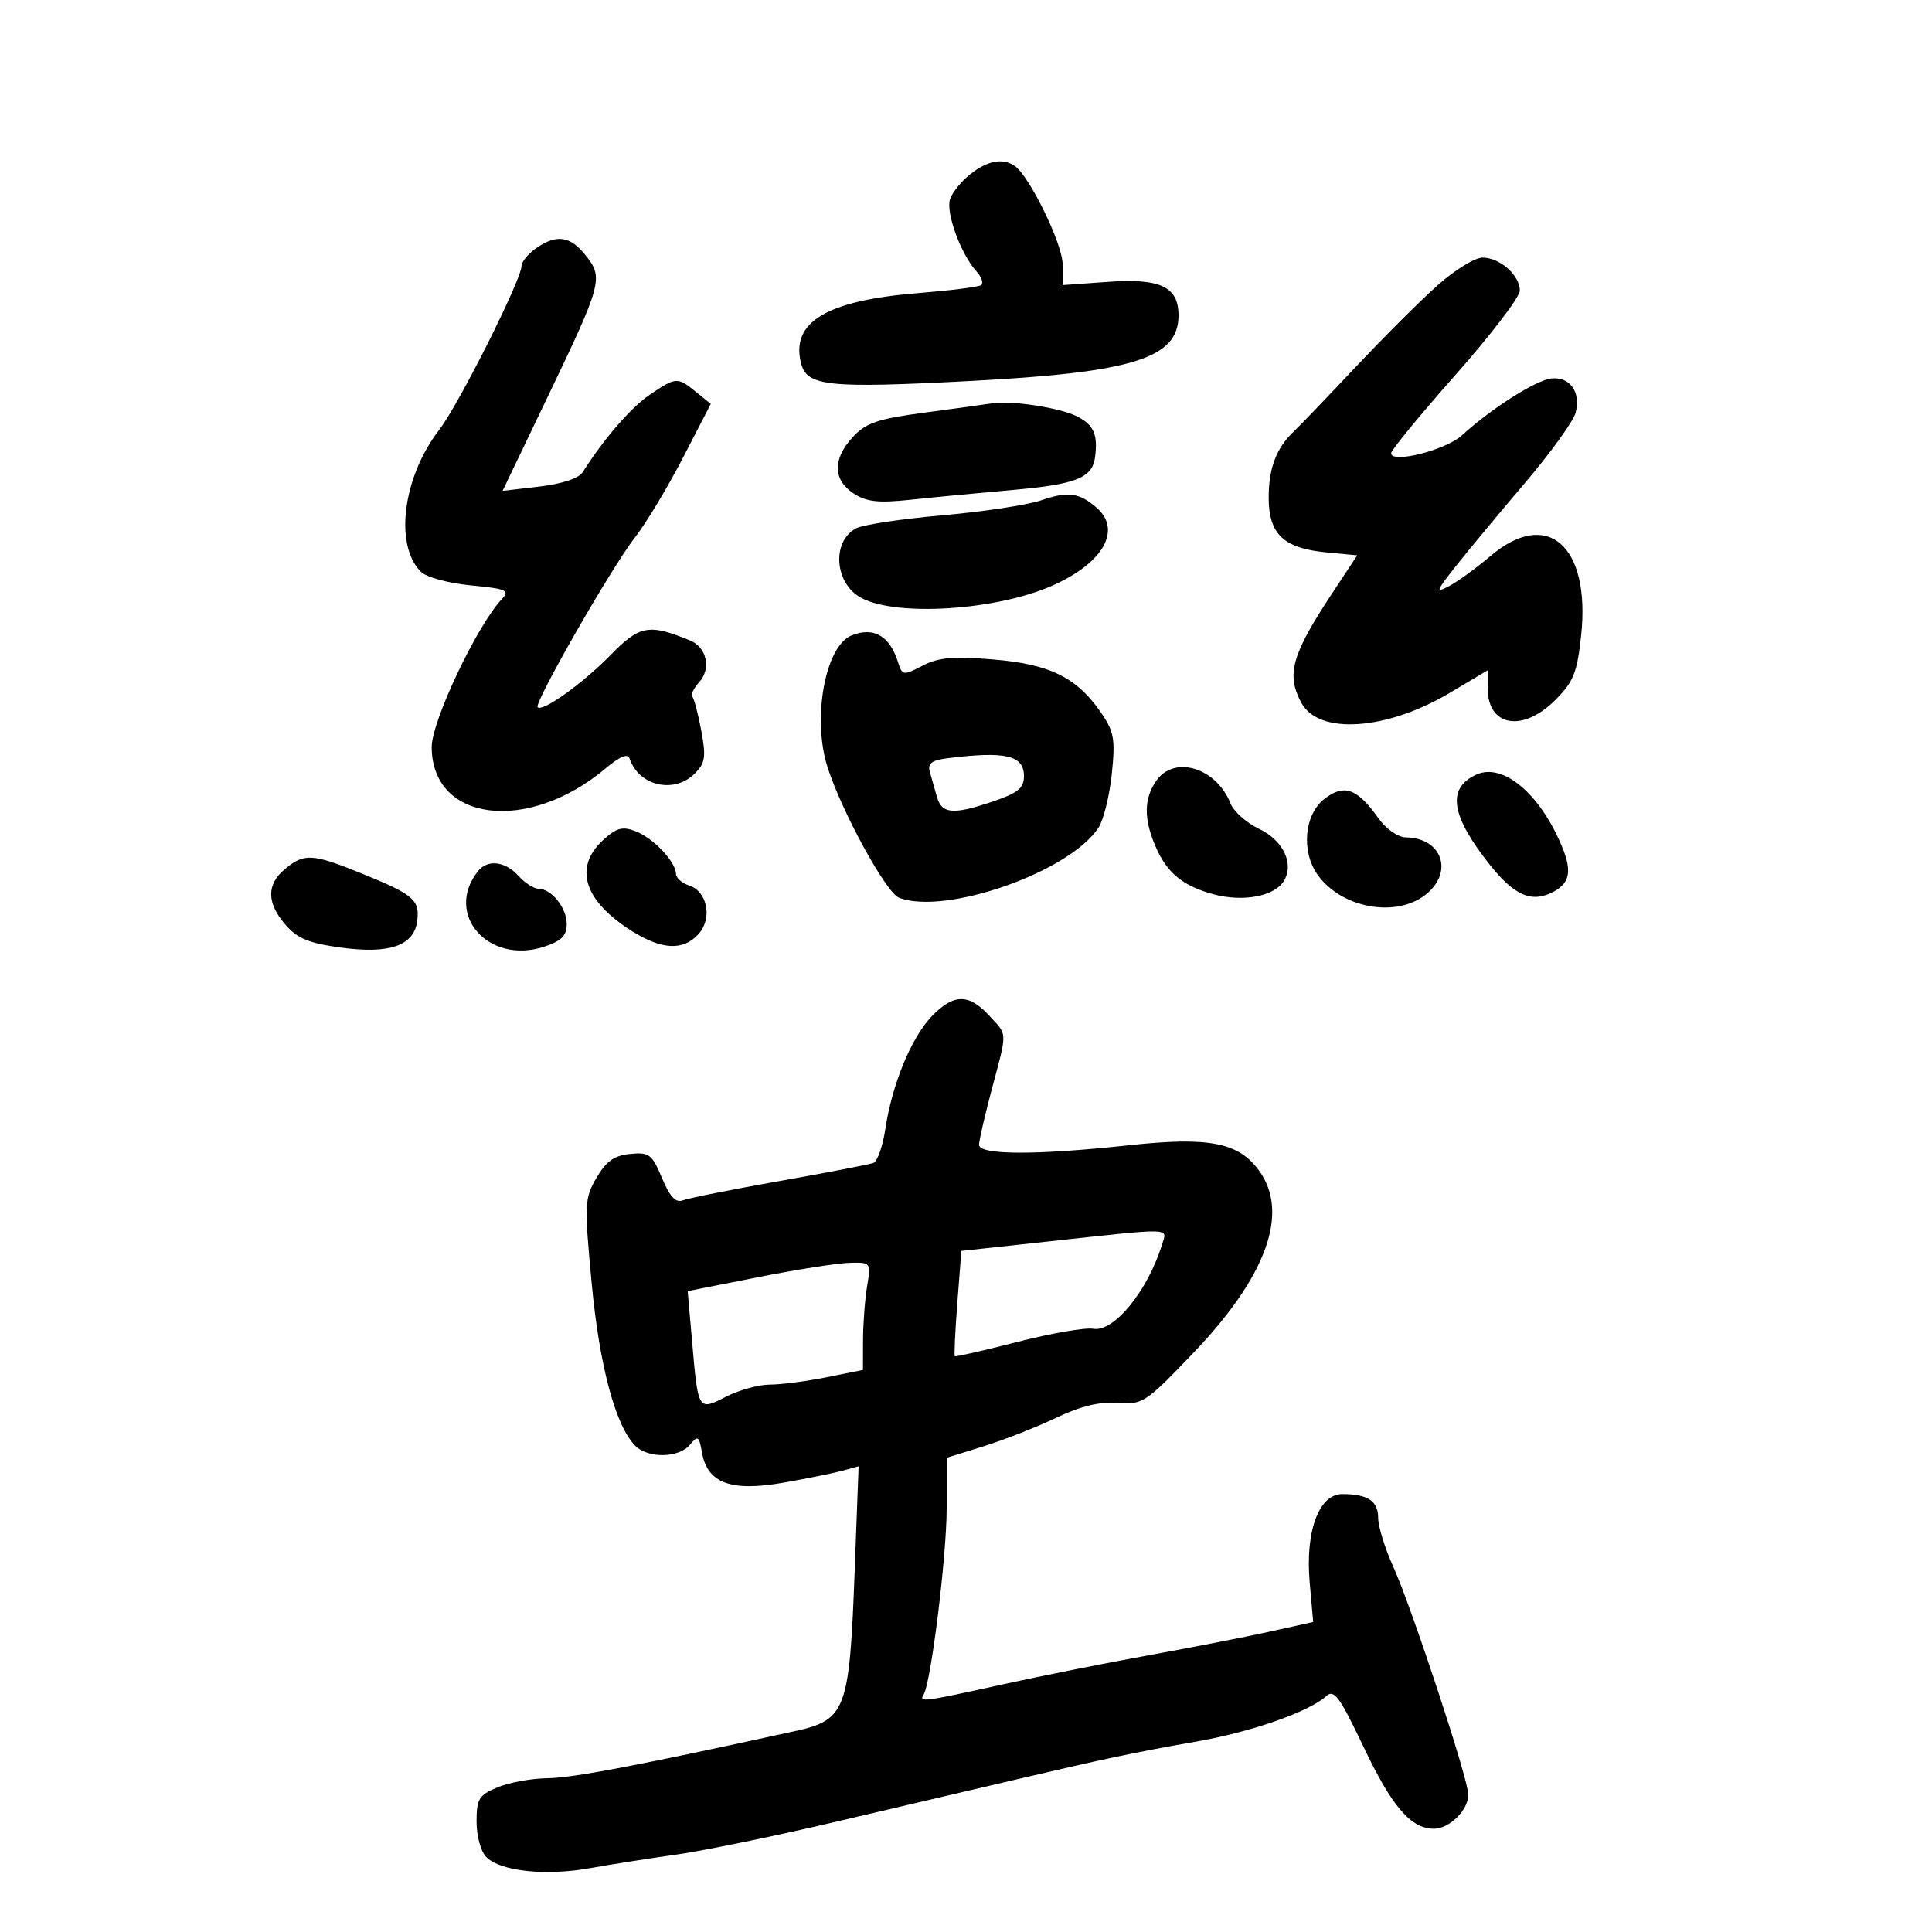 <svg xmlns="http://www.w3.org/2000/svg" width="300" height="300" viewBox="0 0 300 300" version="1.1">
	<path d="M 150.694 27.026 C 149.277 28.140, 147.847 29.907, 147.515 30.953 C 146.852 33.043, 149.202 39.461, 151.603 42.114 C 152.443 43.042, 152.763 44.024, 152.315 44.296 C 151.867 44.569, 147.450 45.120, 142.500 45.520 C 128.369 46.665, 122.782 50.013, 124.380 56.379 C 125.284 59.980, 128.480 60.320, 150.569 59.164 C 175.992 57.834, 183 55.635, 183 48.985 C 183 44.512, 180.188 43.182, 171.971 43.770 L 165 44.269 165 41.006 C 165 37.899, 159.849 27.339, 157.566 25.765 C 155.723 24.495, 153.360 24.929, 150.694 27.026 M 83.223 38.557 C 82 39.413, 80.994 40.650, 80.986 41.307 C 80.960 43.448, 71.216 62.845, 68.219 66.721 C 62.553 74.050, 61.183 84.612, 65.358 88.787 C 66.200 89.629, 69.617 90.558, 73.116 90.896 C 78.660 91.432, 79.206 91.672, 77.934 93.018 C 74.084 97.094, 67.024 111.981, 67.035 116 C 67.067 127.631, 81.980 129.461, 94.039 119.314 C 96.261 117.444, 97.481 116.943, 97.761 117.784 C 99.184 122.053, 104.685 123.315, 107.891 120.109 C 109.511 118.489, 109.654 117.533, 108.890 113.441 C 108.399 110.814, 107.772 108.439, 107.497 108.163 C 107.221 107.888, 107.712 106.871, 108.588 105.903 C 110.450 103.846, 109.738 100.521, 107.212 99.477 C 100.785 96.821, 99.338 97.079, 94.836 101.685 C 90.499 106.122, 84.259 110.592, 83.483 109.817 C 82.870 109.203, 95.021 88.004, 98.599 83.447 C 100.303 81.276, 103.648 75.724, 106.033 71.109 L 110.370 62.718 108.074 60.859 C 105.182 58.517, 104.997 58.528, 100.940 61.261 C 98.015 63.232, 93.760 68.137, 90.500 73.293 C 89.881 74.272, 87.317 75.132, 83.768 75.550 L 78.036 76.226 84.947 61.821 C 93.488 44.018, 93.717 43.181, 90.984 39.707 C 88.563 36.629, 86.427 36.312, 83.223 38.557 M 223.282 44.250 C 220.651 46.587, 214.898 52.323, 210.499 56.996 C 206.099 61.669, 201.783 66.169, 200.907 66.996 C 198.190 69.561, 197 72.693, 197 77.279 C 197 82.914, 199.319 85.132, 205.866 85.761 L 210.753 86.231 207.029 91.865 C 200.564 101.646, 199.690 104.683, 202.061 109.114 C 204.759 114.155, 215.299 113.438, 225.202 107.539 L 231 104.085 231 106.843 C 231 112.824, 236.417 113.783, 241.499 108.701 C 244.337 105.863, 244.898 104.464, 245.516 98.692 C 247.011 84.733, 240.268 78.823, 231.430 86.345 C 229.268 88.185, 226.400 90.272, 225.056 90.984 C 222.866 92.144, 222.969 91.825, 226.056 87.919 C 227.950 85.521, 232.768 79.721, 236.762 75.030 C 240.756 70.338, 244.310 65.418, 244.659 64.095 C 245.509 60.879, 243.765 58.436, 240.859 58.773 C 238.453 59.052, 231.504 63.481, 226.999 67.606 C 224.502 69.893, 215.990 72.040, 216.011 70.378 C 216.017 69.895, 220.517 64.421, 226.011 58.212 C 231.505 52.004, 236 46.112, 236 45.117 C 236 42.742, 232.895 40, 230.205 40 C 229.029 40, 225.914 41.913, 223.282 44.250 M 154 62.636 C 153.175 62.773, 148.534 63.411, 143.686 64.055 C 136.289 65.037, 134.481 65.647, 132.436 67.852 C 129.283 71.252, 129.319 74.508, 132.532 76.613 C 134.537 77.926, 136.359 78.134, 141.282 77.609 C 144.702 77.244, 151.940 76.552, 157.366 76.071 C 167.100 75.208, 169.619 74.200, 170.040 71 C 170.503 67.478, 169.839 65.970, 167.250 64.660 C 164.560 63.298, 156.980 62.140, 154 62.636 M 161.659 77.691 C 159.547 78.415, 152.645 79.461, 146.322 80.016 C 139.998 80.570, 133.969 81.481, 132.924 82.041 C 129.081 84.097, 129.597 90.667, 133.773 92.862 C 139.328 95.782, 154.735 94.777, 163.423 90.928 C 171.349 87.417, 174.259 82.250, 170.250 78.807 C 167.550 76.488, 165.824 76.264, 161.659 77.691 M 132.229 98.669 C 128.119 100.323, 126.072 111.633, 128.516 119.181 C 130.782 126.178, 137.610 138.636, 139.596 139.398 C 146.808 142.166, 166.066 135.408, 170.574 128.527 C 171.355 127.336, 172.283 123.588, 172.637 120.198 C 173.201 114.806, 172.997 113.619, 171.006 110.714 C 167.232 105.205, 163.060 103.135, 154.254 102.401 C 148.011 101.880, 145.749 102.079, 143.262 103.365 C 140.235 104.930, 140.106 104.911, 139.433 102.789 C 138.140 98.714, 135.653 97.292, 132.229 98.669 M 147.204 117.727 C 144.693 118.037, 144.019 118.535, 144.374 119.817 C 144.631 120.743, 145.132 122.513, 145.488 123.750 C 146.254 126.416, 148.034 126.549, 154.322 124.406 C 158.066 123.130, 159 122.355, 159 120.523 C 159 117.286, 156.185 116.619, 147.204 117.727 M 179.557 121.223 C 177.640 123.959, 177.580 127.071, 179.362 131.282 C 181.159 135.529, 183.634 137.584, 188.517 138.883 C 193.041 140.086, 197.851 139.183, 199.321 136.853 C 201.012 134.173, 199.300 130.513, 195.508 128.705 C 193.554 127.773, 191.556 125.996, 191.069 124.755 C 188.893 119.217, 182.365 117.213, 179.557 121.223 M 229.228 120.284 C 224.612 122.399, 225.275 126.680, 231.412 134.368 C 235.018 138.885, 237.644 140.119, 240.695 138.729 C 243.752 137.337, 244.218 135.457, 242.517 131.386 C 239.090 123.184, 233.355 118.393, 229.228 120.284 M 205.607 124.095 C 202.539 126.508, 202.032 132.173, 204.561 135.783 C 208.211 140.995, 216.714 142.586, 221.365 138.927 C 225.776 135.458, 223.945 130.114, 218.318 130.032 C 217.059 130.013, 215.232 128.730, 213.999 126.998 C 210.711 122.381, 208.679 121.678, 205.607 124.095 M 93.585 130.509 C 89.047 134.715, 90.700 139.892, 98.066 144.542 C 102.766 147.509, 106.085 147.668, 108.464 145.040 C 110.665 142.607, 109.848 138.404, 106.998 137.499 C 105.899 137.151, 104.985 136.333, 104.967 135.683 C 104.913 133.788, 101.419 130.110, 98.685 129.070 C 96.621 128.286, 95.705 128.544, 93.585 130.509 M 44.250 134.944 C 41.371 137.345, 41.394 140.184, 44.320 143.585 C 46.155 145.719, 47.951 146.461, 52.931 147.142 C 60.545 148.183, 64.343 146.828, 64.801 142.907 C 65.172 139.720, 64.158 138.870, 56.078 135.600 C 48.494 132.530, 47.227 132.460, 44.250 134.944 M 74.245 135.250 C 68.904 141.926, 75.830 149.861, 84.500 147 C 87.180 146.116, 88 145.294, 88 143.494 C 88 140.947, 85.631 138, 83.584 138 C 82.883 138, 81.495 137.100, 80.500 136 C 78.445 133.730, 75.722 133.403, 74.245 135.250 M 144.651 157.843 C 141.498 161.134, 138.511 168.411, 137.473 175.331 C 137.075 177.986, 136.243 180.350, 135.625 180.583 C 135.006 180.816, 128.425 182.084, 121 183.400 C 113.575 184.717, 106.825 186.065, 106 186.395 C 104.936 186.821, 104.004 185.813, 102.796 182.931 C 101.243 179.227, 100.803 178.895, 97.844 179.183 C 95.377 179.424, 94.124 180.313, 92.627 182.886 C 90.759 186.097, 90.719 186.939, 91.868 199.205 C 93.075 212.086, 95.579 221.436, 98.644 224.501 C 100.640 226.497, 105.417 226.408, 107.128 224.344 C 108.365 222.850, 108.549 222.969, 109.004 225.557 C 109.838 230.313, 113.519 231.668, 121.680 230.225 C 125.431 229.562, 129.586 228.718, 130.912 228.350 L 133.325 227.682 132.701 244.281 C 131.898 265.627, 131.350 267.075, 123.400 268.817 C 99.215 274.119, 88.897 276.083, 85.018 276.122 C 82.554 276.146, 79.066 276.781, 77.268 277.532 C 74.353 278.750, 74 279.328, 74 282.878 C 74 285.096, 74.669 287.526, 75.512 288.369 C 77.710 290.568, 84.699 291.322, 91.540 290.099 C 94.818 289.513, 100.870 288.562, 104.988 287.987 C 109.107 287.411, 120.132 285.146, 129.488 282.954 C 138.845 280.762, 151.225 277.858, 157 276.502 C 171.607 273.072, 176.257 272.091, 185.879 270.409 C 194.329 268.932, 203.292 265.789, 205.930 263.376 C 207.146 262.265, 208.006 263.426, 211.654 271.102 C 216.113 280.486, 219.025 283.910, 222.595 283.967 C 225.029 284.005, 228 281.093, 228 278.668 C 228 276.296, 219.187 249.530, 216.359 243.314 C 215.062 240.462, 214 237.022, 214 235.671 C 214 233.071, 212.376 232, 208.432 232 C 204.802 232, 202.667 237.765, 203.366 245.680 L 203.912 251.860 197.206 253.347 C 193.518 254.164, 185.100 255.809, 178.500 257.002 C 171.900 258.195, 161.550 260.261, 155.500 261.594 C 143.255 264.291, 142.655 264.368, 143.421 263.128 C 144.570 261.269, 147 241.621, 147 234.189 L 147 226.365 152.750 224.572 C 155.912 223.586, 160.975 221.598, 164 220.155 C 167.799 218.343, 170.752 217.627, 173.548 217.839 C 177.444 218.134, 177.887 217.841, 185.393 209.984 C 196.714 198.134, 200.244 188.275, 195.497 181.759 C 192.308 177.381, 187.701 176.490, 175.238 177.840 C 160.845 179.399, 151.993 179.365, 152.024 177.750 C 152.036 177.063, 152.936 173.155, 154.024 169.068 C 156.451 159.938, 156.488 160.819, 153.548 157.646 C 150.400 154.250, 148.043 154.302, 144.651 157.843 M 162.889 192.762 L 149.278 194.240 148.656 202.304 C 148.314 206.739, 148.139 210.467, 148.267 210.589 C 148.395 210.710, 152.775 209.711, 158 208.369 C 163.225 207.026, 168.523 206.108, 169.774 206.330 C 172.963 206.894, 178.221 200.446, 180.441 193.250 C 181.256 190.608, 182.420 190.640, 162.889 192.762 M 117.642 198.335 L 106.784 200.486 107.472 208.369 C 108.409 219.119, 108.394 219.093, 112.766 216.864 C 114.777 215.839, 117.828 215, 119.545 215 C 121.262 215, 125.216 214.488, 128.333 213.862 L 134 212.724 134.011 208.112 C 134.017 205.575, 134.301 201.813, 134.642 199.750 C 135.258 196.021, 135.242 196.001, 131.881 196.092 C 130.021 196.143, 123.614 197.152, 117.642 198.335" stroke="none" fill="black" fill-rule="evenodd"/>
</svg>